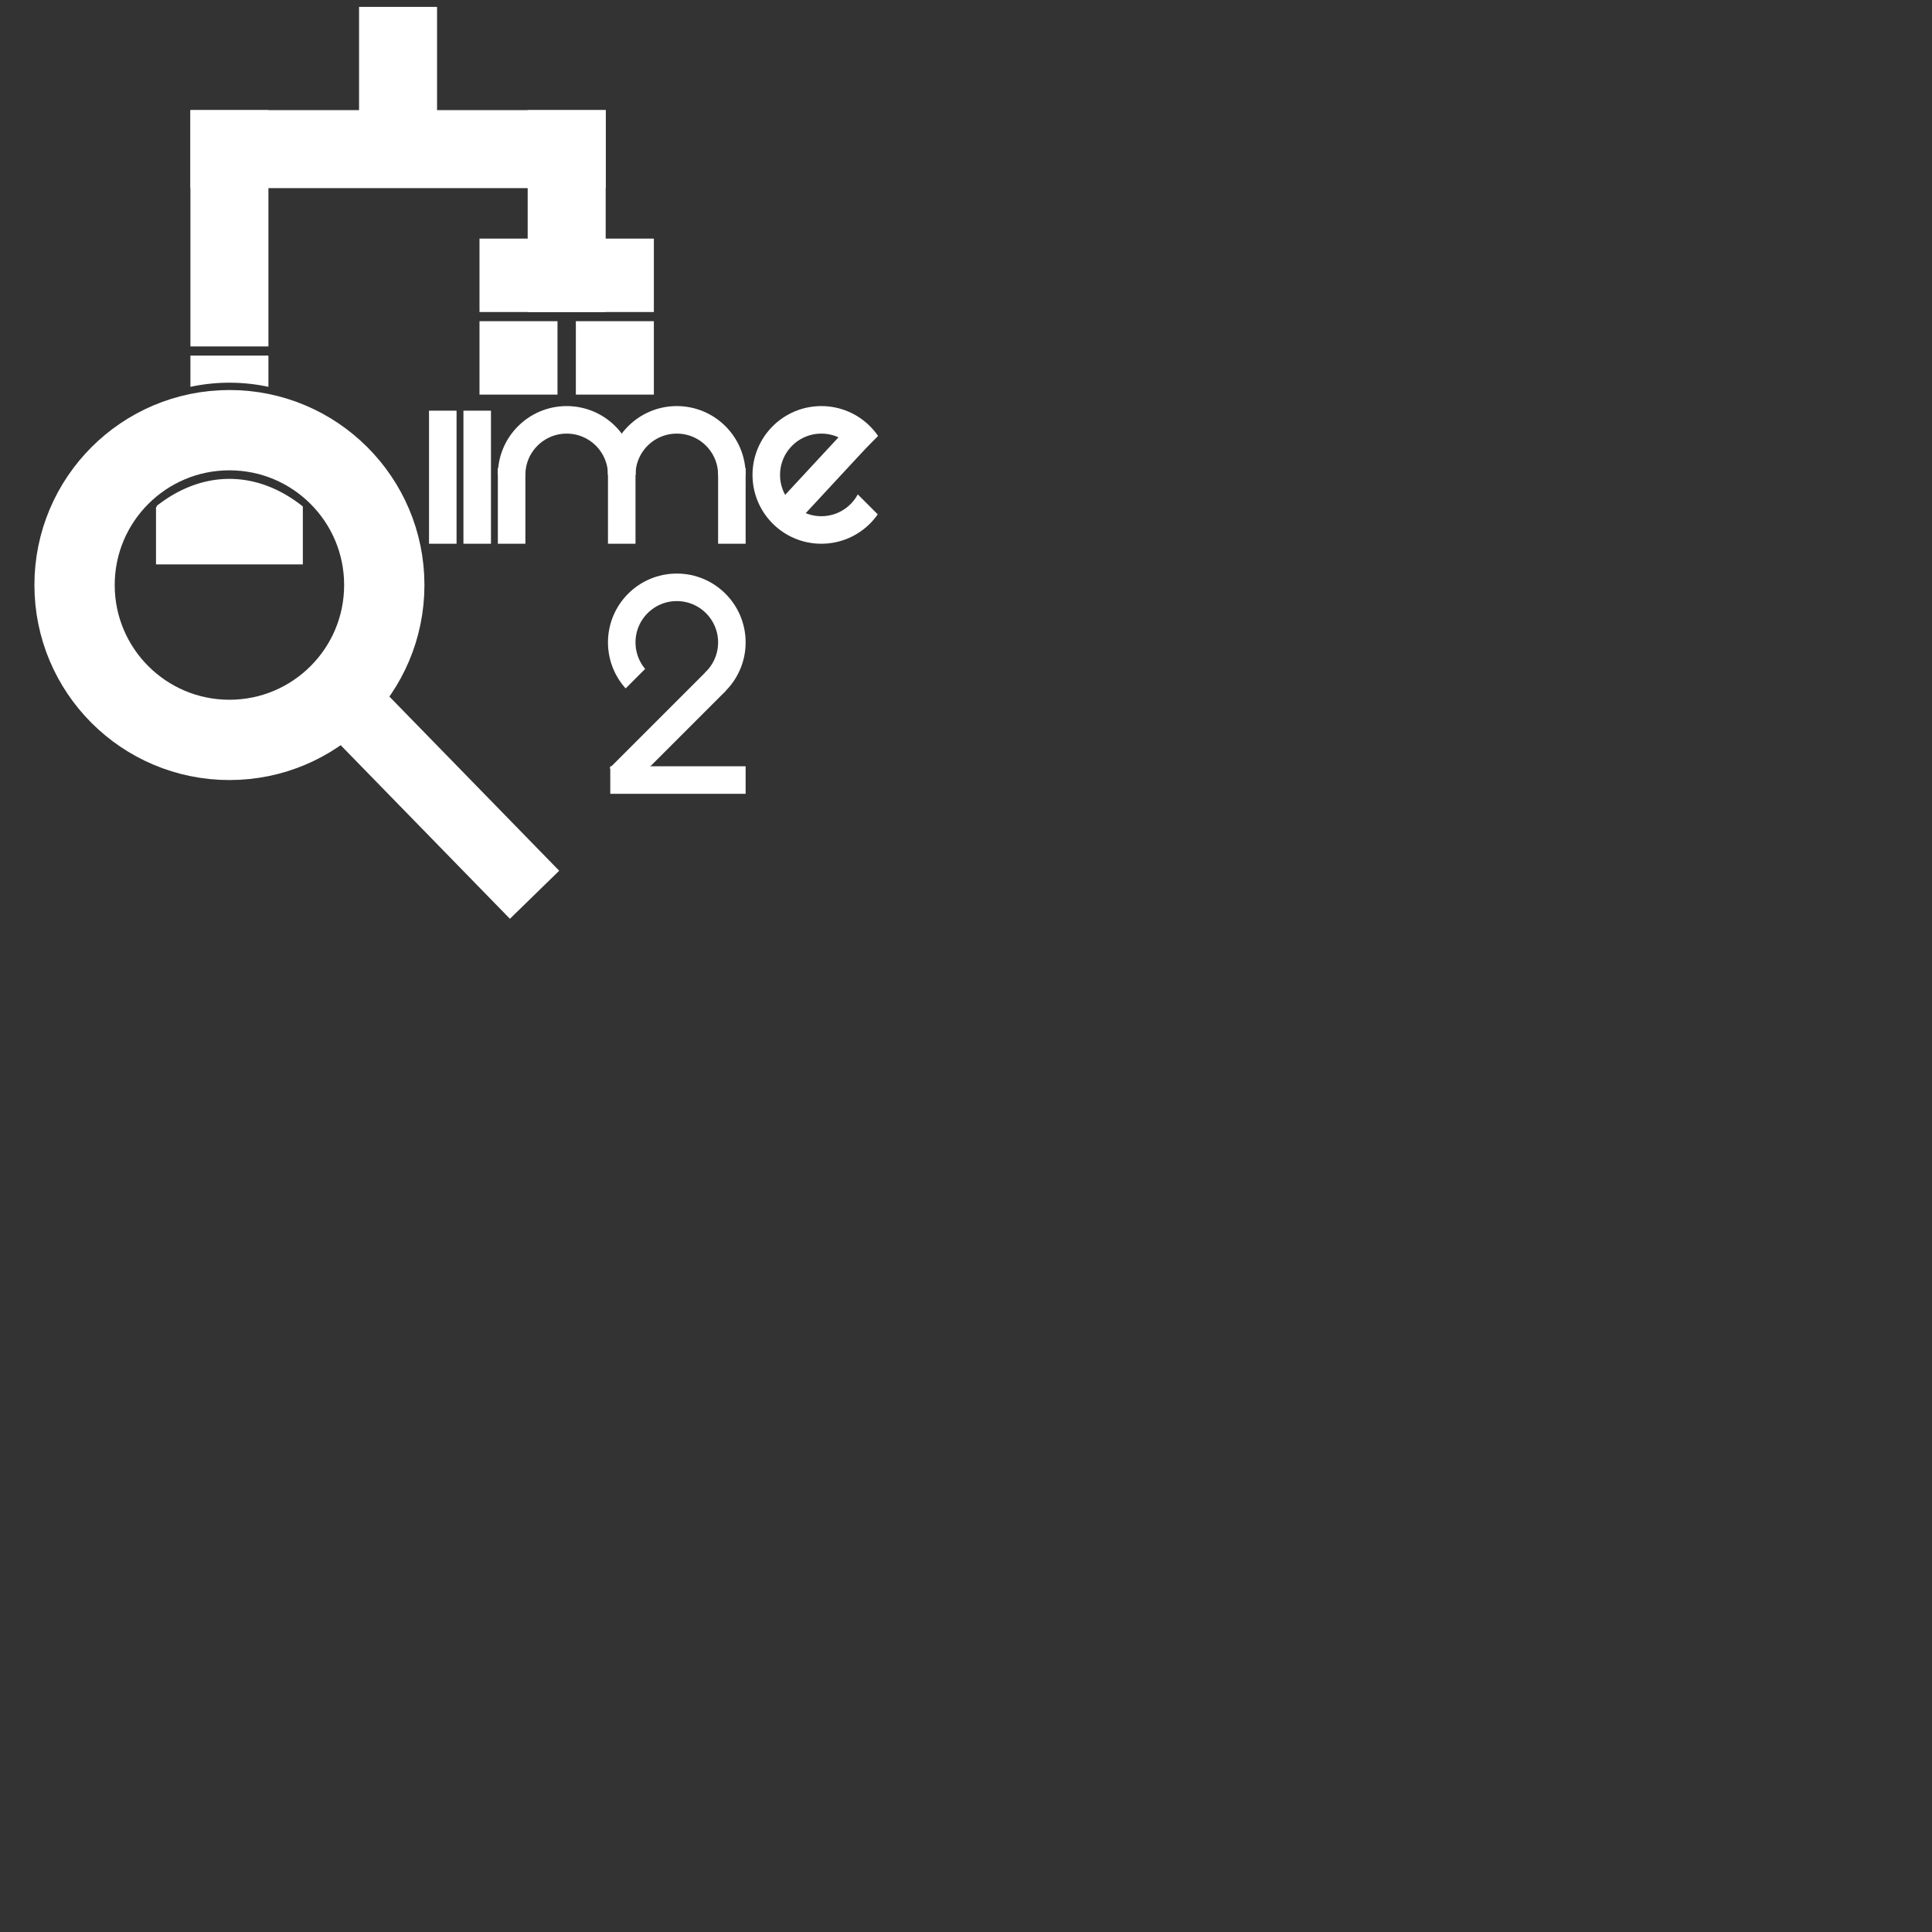 <?xml version="1.0" standalone="no"?>

<svg xmlns="http://www.w3.org/2000/svg" width="400" height="400">
  <rect width="100%" height="100%" fill="#333333" stroke="none"/>
  <defs>
    <clipPath id="cut-bottom">
      <rect x="217" y="177" width="108" height="30" />
    </clipPath>
    <clipPath id="cut-e">
      <rect x="355" y="-160" width="50" height="90" transform="rotate(45)" />
      <rect x="355" y="-112" width="90" height="50" transform="rotate(45)" />
    </clipPath>
    <clipPath id="cut-two">
      <rect x="365" y="-50" width="40" height="80" transform="rotate(45)" />
      <rect x="365" y="-50" width="80" height="40" transform="rotate(45)" />
    </clipPath>
  </defs>

  <g id="logo" transform="scale(0.475)">
    <!-- tree -->
    <rect x="156.5" y="3" width="34" height="78" fill="#FFFFFF" />
    <rect x="83" y="48" width="181" height="34" fill="#FFFFFF" />
    <rect x="83" y="48" width="34" height="103" fill="#FFFFFF" />
    <rect x="230" y="48" width="34" height="88" fill="#FFFFFF" />
    <rect x="209" y="104" width="76" height="32" fill="#FFFFFF" />

    <path d="M 83.5 155.5 L 116.5 155.5 L 116.5 168 A 70 60 0 0 0 83.5 168 L 83.5 155" stroke="#FFFFFF" fill="#FFFFFF" />

    <path d="M 68.5 221 L 68.5 245.5 L 131.5 245.5 L 131.5 221 A 70 110 0 0 0 68.5 221" stroke="#FFFFFF" fill="#FFFFFF" />

    <rect x="209" y="140" width="34" height="32" fill="#FFFFFF" />

    <rect x="251" y="140" width="34" height="32" fill="#FFFFFF" />

    <!-- Q (magnifying glass) -->
    <circle cx="100" cy="255" r="67.5" stroke="#FFFFFF" stroke-width="35" fill="none" />
    <line x1="155" y1="310" x2="233" y2="390" stroke-width="30" stroke="#FFFFFF"/>
    <!-- ii -->
    <line x1="193" y1="179" x2="193" y2="237" stroke-width="12" stroke="#FFFFFF"/>
    <line x1="208" y1="179" x2="208" y2="237" stroke-width="12" stroke="#FFFFFF"/>
    <!-- m -->
    <circle cx="247" cy="207" r="24" stroke="#FFFFFF" stroke-width="12" fill="none" clip-path="url(#cut-bottom)" />
    <circle cx="295" cy="207" r="24" stroke="#FFFFFF" stroke-width="12" fill="none" clip-path="url(#cut-bottom)" />
    <line x1="223" y1="204" x2="223" y2="237" stroke-width="12" stroke="#FFFFFF"/>
    <line x1="271" y1="204" x2="271" y2="237" stroke-width="12" stroke="#FFFFFF"/>
    <line x1="319" y1="204" x2="319" y2="237" stroke-width="12" stroke="#FFFFFF"/>
    <!-- e -->
    <circle cx="358" cy="207" r="24" stroke="#FFFFFF" stroke-width="12" fill="none" clip-path="url(#cut-e)" />
    <line x1="377" y1="187" x2="339" y2="228" stroke-width="12" stroke="#FFFFFF"/>

    <!-- 2 -->
    <circle cx="295" cy="280" r="24" stroke="#FFFFFF" stroke-width="12" fill="none" clip-path="url(#cut-two)" />
    <line x1="312" y1="297" x2="270" y2="339" stroke="#FFFFFF" stroke-width="12" />
    <line x1="266" y1="340" x2="325" y2="340" stroke="#FFFFFF" stroke-width="12" />
  </g>

</svg>
